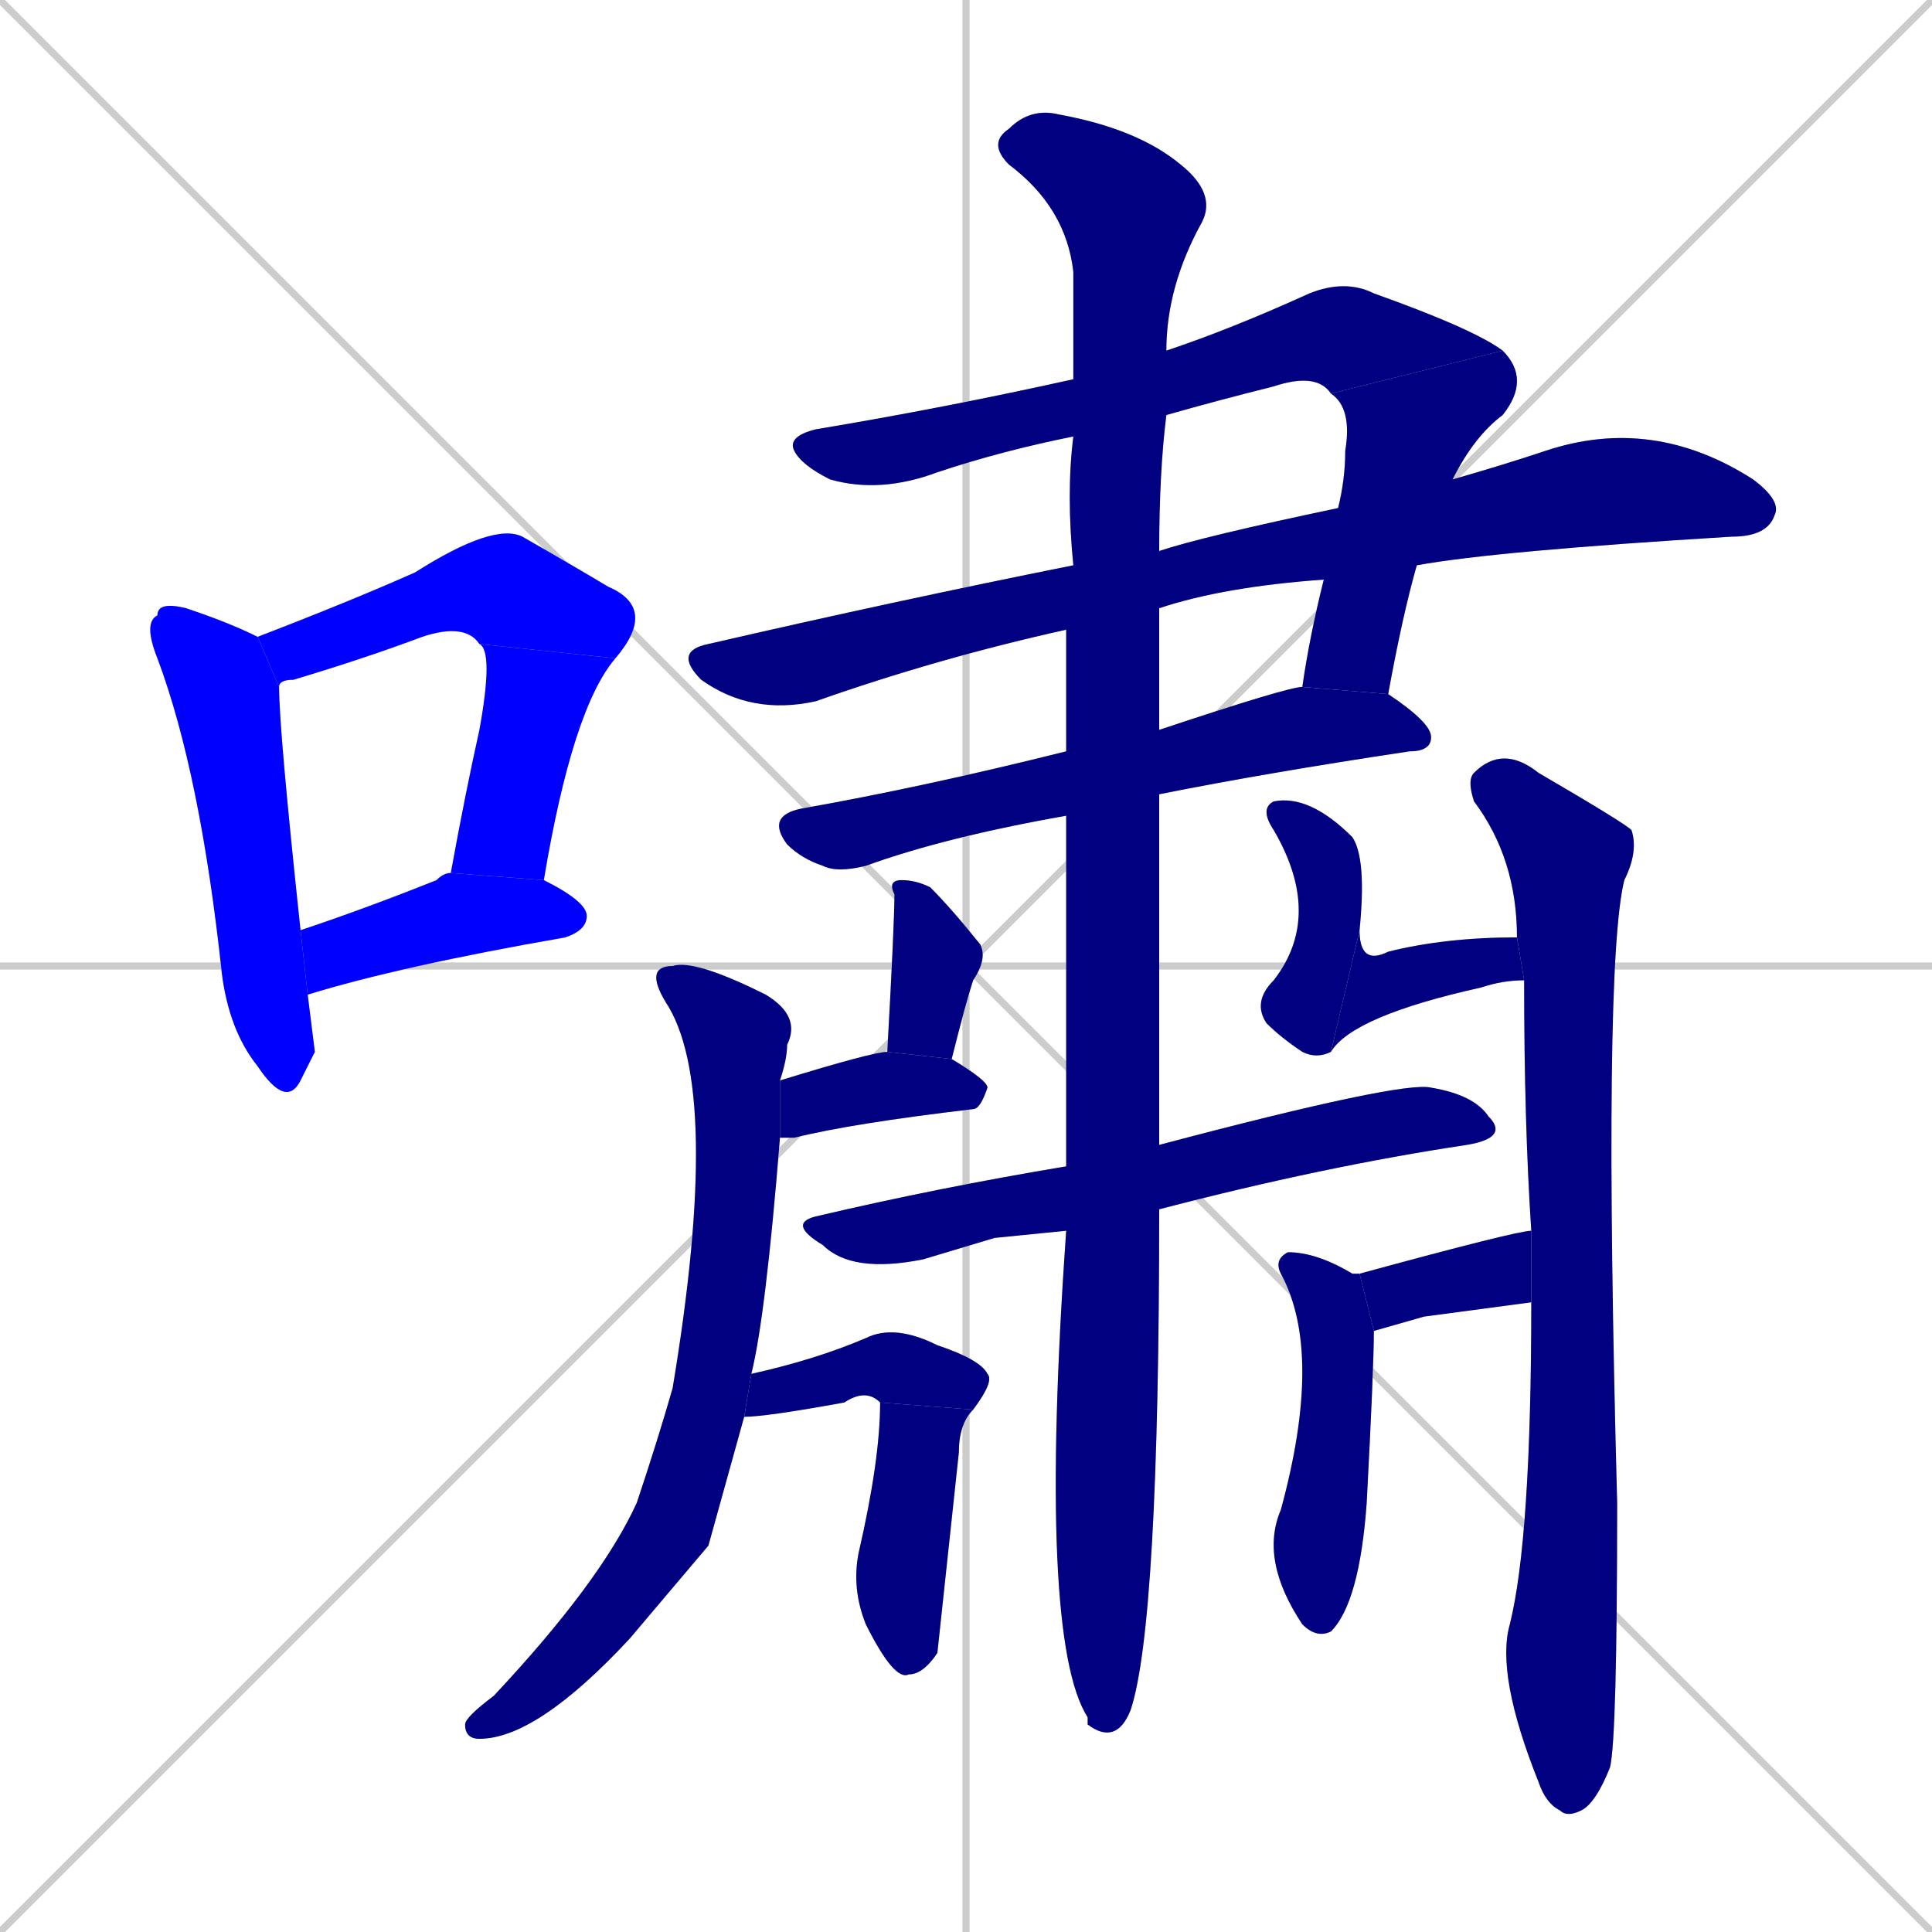 <svg xmlns="http://www.w3.org/2000/svg" xmlns:xlink="http://www.w3.org/1999/xlink" width="270" height="270"><defs><clipPath id="clip-mask-1"><rect x="20" y="84" width="24" height="71"><animate attributeName="y" from="13" to="84" dur="0.263" begin="0; animate20.end + 1" id="animate1" fill="freeze"/></rect></clipPath><clipPath id="clip-mask-2"><rect x="36" y="73" width="56" height="23"><set attributeName="x" to="-20" begin="0; animate20.end + 1" /><animate attributeName="x" from="-20" to="36" dur="0.207" begin="animate1.end + 0.5" id="animate2" fill="freeze"/></rect></clipPath><clipPath id="clip-mask-3"><rect x="63" y="90" width="23" height="33"><set attributeName="y" to="57" begin="0; animate20.end + 1" /><animate attributeName="y" from="57" to="90" dur="0.122" begin="animate2.end" id="animate3" fill="freeze"/></rect></clipPath><clipPath id="clip-mask-4"><rect x="42" y="122" width="40" height="17"><set attributeName="x" to="2" begin="0; animate20.end + 1" /><animate attributeName="x" from="2" to="42" dur="0.148" begin="animate3.end + 0.5" id="animate4" fill="freeze"/></rect></clipPath><clipPath id="clip-mask-5"><rect x="110" y="39" width="100" height="30"><set attributeName="x" to="10" begin="0; animate20.end + 1" /><animate attributeName="x" from="10" to="110" dur="0.370" begin="animate4.end + 0.5" id="animate5" fill="freeze"/></rect></clipPath><clipPath id="clip-mask-6"><rect x="182" y="49" width="32" height="48"><set attributeName="y" to="1" begin="0; animate20.end + 1" /><animate attributeName="y" from="1" to="49" dur="0.178" begin="animate5.end" id="animate6" fill="freeze"/></rect></clipPath><clipPath id="clip-mask-7"><rect x="94" y="58" width="155" height="42"><set attributeName="x" to="-61" begin="0; animate20.end + 1" /><animate attributeName="x" from="-61" to="94" dur="0.574" begin="animate6.end + 0.5" id="animate7" fill="freeze"/></rect></clipPath><clipPath id="clip-mask-8"><rect x="107" y="96" width="93" height="26"><set attributeName="x" to="14" begin="0; animate20.end + 1" /><animate attributeName="x" from="14" to="107" dur="0.344" begin="animate7.end + 0.5" id="animate8" fill="freeze"/></rect></clipPath><clipPath id="clip-mask-9"><rect x="138" y="15" width="32" height="229"><set attributeName="y" to="-214" begin="0; animate20.end + 1" /><animate attributeName="y" from="-214" to="15" dur="0.848" begin="animate8.end + 0.5" id="animate9" fill="freeze"/></rect></clipPath><clipPath id="clip-mask-10"><rect x="65" y="134" width="47" height="109"><set attributeName="y" to="25" begin="0; animate20.end + 1" /><animate attributeName="y" from="25" to="134" dur="0.404" begin="animate9.end + 0.5" id="animate10" fill="freeze"/></rect></clipPath><clipPath id="clip-mask-11"><rect x="205" y="104" width="24" height="150"><set attributeName="y" to="-46" begin="0; animate20.end + 1" /><animate attributeName="y" from="-46" to="104" dur="0.556" begin="animate10.end + 0.5" id="animate11" fill="freeze"/></rect></clipPath><clipPath id="clip-mask-12"><rect x="124" y="123" width="14" height="25"><set attributeName="y" to="98" begin="0; animate20.end + 1" /><animate attributeName="y" from="98" to="123" dur="0.093" begin="animate11.end + 0.5" id="animate12" fill="freeze"/></rect></clipPath><clipPath id="clip-mask-13"><rect x="109" y="147" width="29" height="12"><set attributeName="x" to="80" begin="0; animate20.end + 1" /><animate attributeName="x" from="80" to="109" dur="0.107" begin="animate12.end + 0.5" id="animate13" fill="freeze"/></rect></clipPath><clipPath id="clip-mask-14"><rect x="175" y="111" width="16" height="37"><set attributeName="y" to="74" begin="0; animate20.end + 1" /><animate attributeName="y" from="74" to="111" dur="0.137" begin="animate13.end + 0.5" id="animate14" fill="freeze"/></rect></clipPath><clipPath id="clip-mask-15"><rect x="186" y="130" width="27" height="17"><set attributeName="x" to="159" begin="0; animate20.end + 1" /><animate attributeName="x" from="159" to="186" dur="0.100" begin="animate14.end" id="animate15" fill="freeze"/></rect></clipPath><clipPath id="clip-mask-16"><rect x="110" y="151" width="101" height="27"><set attributeName="x" to="9" begin="0; animate20.end + 1" /><animate attributeName="x" from="9" to="110" dur="0.374" begin="animate15.end + 0.5" id="animate16" fill="freeze"/></rect></clipPath><clipPath id="clip-mask-17"><rect x="104" y="185" width="35" height="13"><set attributeName="x" to="69" begin="0; animate20.end + 1" /><animate attributeName="x" from="69" to="104" dur="0.130" begin="animate16.end + 0.5" id="animate17" fill="freeze"/></rect></clipPath><clipPath id="clip-mask-18"><rect x="119" y="196" width="17" height="39"><set attributeName="y" to="157" begin="0; animate20.end + 1" /><animate attributeName="y" from="157" to="196" dur="0.144" begin="animate17.end" id="animate18" fill="freeze"/></rect></clipPath><clipPath id="clip-mask-19"><rect x="190" y="172" width="24" height="14"><set attributeName="x" to="166" begin="0; animate20.end + 1" /><animate attributeName="x" from="166" to="190" dur="0.089" begin="animate18.end + 0.5" id="animate19" fill="freeze"/></rect></clipPath><clipPath id="clip-mask-20"><rect x="176" y="175" width="16" height="54"><set attributeName="y" to="121" begin="0; animate20.end + 1" /><animate attributeName="y" from="121" to="175" dur="0.200" begin="animate19.end + 0.5" id="animate20" fill="freeze"/></rect></clipPath></defs><path d="M 0 0 L 270 270 M 270 0 L 0 270 M 135 0 L 135 270 M 0 135 L 270 135" stroke="#CCCCCC" /><path d="M 44 147 L 42 151 Q 40 155 36 149 Q 32 144 31 136 Q 28 108 22 92 Q 20 87 22 86 Q 22 84 26 85 Q 32 87 36 89 L 39 96 Q 39 102 42 130 L 43 139" fill="#CCCCCC"/><path d="M 67 90 Q 65 87 59 89 Q 51 92 41 95 Q 39 95 39 96 L 36 89 Q 49 84 58 80 Q 69 73 73 75 Q 80 79 85 82 Q 92 85 86 92" fill="#CCCCCC"/><path d="M 63 122 Q 65 111 67 102 Q 69 91 67 90 L 86 92 Q 80 99 76 123" fill="#CCCCCC"/><path d="M 42 130 Q 51 127 61 123 Q 62 122 63 122 L 76 123 Q 82 126 82 128 Q 82 130 79 131 Q 56 135 43 139" fill="#CCCCCC"/><path d="M 150 61 Q 140 63 131 66 Q 123 69 116 67 Q 112 65 111 63 Q 110 61 114 60 Q 132 57 150 53 L 163 49 Q 172 46 183 41 Q 188 39 192 41 Q 206 46 210 49 L 186 55 Q 184 52 178 54 Q 170 56 163 58" fill="#CCCCCC"/><path d="M 187 71 Q 188 67 188 63 Q 189 57 186 55 L 210 49 Q 214 53 210 58 Q 206 61 203 67 L 198 79 Q 196 86 194 97 L 182 96 Q 183 89 185 81" fill="#CCCCCC"/><path d="M 149 88 Q 131 92 114 98 Q 105 100 98 95 Q 94 91 99 90 Q 125 84 150 79 L 162 77 Q 168 75 187 71 L 203 67 Q 210 65 216 63 Q 231 58 245 67 Q 249 70 248 72 Q 247 75 242 75 Q 209 77 198 79 L 185 81 Q 171 82 162 85" fill="#CCCCCC"/><path d="M 149 114 Q 132 117 121 121 Q 117 122 115 121 Q 112 120 110 118 Q 107 114 112 113 Q 129 110 149 105 L 162 102 Q 180 96 182 96 L 194 97 Q 200 101 200 103 Q 200 105 197 105 Q 177 108 162 111" fill="#CCCCCC"/><path d="M 149 163 Q 149 142 149 114 L 149 105 Q 149 96 149 88 L 150 79 Q 149 69 150 61 L 150 53 Q 150 45 150 38 Q 149 29 141 23 Q 138 20 141 18 Q 144 15 148 16 Q 159 18 165 23 Q 170 27 168 31 Q 163 40 163 49 L 163 58 Q 162 66 162 77 L 162 85 Q 162 93 162 102 L 162 111 Q 162 136 162 160 L 162 169 Q 162 227 158 239 Q 156 244 152 241 L 152 240 Q 145 229 149 172" fill="#CCCCCC"/><path d="M 99 216 L 88 229 Q 75 243 67 243 Q 65 243 65 241 Q 65 240 69 237 Q 84 221 89 210 Q 92 201 94 194 Q 101 152 93 140 Q 90 135 94 135 Q 97 134 107 139 Q 112 142 110 146 Q 110 148 109 151 L 109 159 Q 107 184 105 192 L 104 198" fill="#CCCCCC"/><path d="M 214 172 Q 213 157 213 137 L 212 131 Q 212 120 206 112 Q 205 109 206 108 Q 210 104 215 108 Q 227 115 228 116 Q 229 119 227 123 Q 224 135 226 210 Q 226 243 225 247 Q 223 252 221 253 Q 219 254 218 253 Q 216 252 215 249 Q 209 234 211 227 Q 214 215 214 182" fill="#CCCCCC"/><path d="M 124 147 Q 125 129 125 125 Q 124 123 126 123 Q 128 123 130 124 Q 133 127 137 132 Q 138 134 136 137 Q 135 140 133 148" fill="#CCCCCC"/><path d="M 109 151 Q 122 147 124 147 L 133 148 Q 138 151 138 152 Q 137 155 136 155 Q 119 157 111 159 Q 110 159 109 159" fill="#CCCCCC"/><path d="M 186 147 Q 184 148 182 147 Q 179 145 177 143 Q 175 140 178 137 Q 185 128 178 116 Q 176 113 178 112 Q 183 111 189 117 Q 191 120 190 130" fill="#CCCCCC"/><path d="M 213 137 Q 210 137 207 138 Q 189 142 186 147 L 190 130 Q 190 135 194 133 Q 202 131 212 131" fill="#CCCCCC"/><path d="M 139 173 L 129 176 Q 119 178 115 174 Q 110 171 114 170 Q 131 166 149 163 L 162 160 Q 196 151 200 152 Q 206 153 208 156 Q 211 159 205 160 Q 185 163 162 169 L 149 172" fill="#CCCCCC"/><path d="M 105 192 Q 114 190 121 187 Q 125 185 131 188 Q 137 190 138 192 Q 139 193 136 197 L 123 196 Q 121 194 118 196 Q 107 198 104 198" fill="#CCCCCC"/><path d="M 136 197 Q 134 199 134 203 L 131 231 Q 129 234 127 234 Q 125 235 121 227 Q 119 222 120 217 Q 123 204 123 196" fill="#CCCCCC"/><path d="M 199 184 L 192 186 L 190 178 Q 212 172 214 172 L 214 182" fill="#CCCCCC"/><path d="M 192 186 Q 192 191 191 210 Q 190 224 186 228 Q 184 229 182 227 Q 176 218 179 211 Q 185 189 179 178 Q 178 176 180 175 Q 184 175 189 178 Q 190 178 190 178" fill="#CCCCCC"/><path d="M 44 147 L 42 151 Q 40 155 36 149 Q 32 144 31 136 Q 28 108 22 92 Q 20 87 22 86 Q 22 84 26 85 Q 32 87 36 89 L 39 96 Q 39 102 42 130 L 43 139" fill="#0000ff" clip-path="url(#clip-mask-1)" /><path d="M 67 90 Q 65 87 59 89 Q 51 92 41 95 Q 39 95 39 96 L 36 89 Q 49 84 58 80 Q 69 73 73 75 Q 80 79 85 82 Q 92 85 86 92" fill="#0000ff" clip-path="url(#clip-mask-2)" /><path d="M 63 122 Q 65 111 67 102 Q 69 91 67 90 L 86 92 Q 80 99 76 123" fill="#0000ff" clip-path="url(#clip-mask-3)" /><path d="M 42 130 Q 51 127 61 123 Q 62 122 63 122 L 76 123 Q 82 126 82 128 Q 82 130 79 131 Q 56 135 43 139" fill="#0000ff" clip-path="url(#clip-mask-4)" /><path d="M 150 61 Q 140 63 131 66 Q 123 69 116 67 Q 112 65 111 63 Q 110 61 114 60 Q 132 57 150 53 L 163 49 Q 172 46 183 41 Q 188 39 192 41 Q 206 46 210 49 L 186 55 Q 184 52 178 54 Q 170 56 163 58" fill="#000080" clip-path="url(#clip-mask-5)" /><path d="M 187 71 Q 188 67 188 63 Q 189 57 186 55 L 210 49 Q 214 53 210 58 Q 206 61 203 67 L 198 79 Q 196 86 194 97 L 182 96 Q 183 89 185 81" fill="#000080" clip-path="url(#clip-mask-6)" /><path d="M 149 88 Q 131 92 114 98 Q 105 100 98 95 Q 94 91 99 90 Q 125 84 150 79 L 162 77 Q 168 75 187 71 L 203 67 Q 210 65 216 63 Q 231 58 245 67 Q 249 70 248 72 Q 247 75 242 75 Q 209 77 198 79 L 185 81 Q 171 82 162 85" fill="#000080" clip-path="url(#clip-mask-7)" /><path d="M 149 114 Q 132 117 121 121 Q 117 122 115 121 Q 112 120 110 118 Q 107 114 112 113 Q 129 110 149 105 L 162 102 Q 180 96 182 96 L 194 97 Q 200 101 200 103 Q 200 105 197 105 Q 177 108 162 111" fill="#000080" clip-path="url(#clip-mask-8)" /><path d="M 149 163 Q 149 142 149 114 L 149 105 Q 149 96 149 88 L 150 79 Q 149 69 150 61 L 150 53 Q 150 45 150 38 Q 149 29 141 23 Q 138 20 141 18 Q 144 15 148 16 Q 159 18 165 23 Q 170 27 168 31 Q 163 40 163 49 L 163 58 Q 162 66 162 77 L 162 85 Q 162 93 162 102 L 162 111 Q 162 136 162 160 L 162 169 Q 162 227 158 239 Q 156 244 152 241 L 152 240 Q 145 229 149 172" fill="#000080" clip-path="url(#clip-mask-9)" /><path d="M 99 216 L 88 229 Q 75 243 67 243 Q 65 243 65 241 Q 65 240 69 237 Q 84 221 89 210 Q 92 201 94 194 Q 101 152 93 140 Q 90 135 94 135 Q 97 134 107 139 Q 112 142 110 146 Q 110 148 109 151 L 109 159 Q 107 184 105 192 L 104 198" fill="#000080" clip-path="url(#clip-mask-10)" /><path d="M 214 172 Q 213 157 213 137 L 212 131 Q 212 120 206 112 Q 205 109 206 108 Q 210 104 215 108 Q 227 115 228 116 Q 229 119 227 123 Q 224 135 226 210 Q 226 243 225 247 Q 223 252 221 253 Q 219 254 218 253 Q 216 252 215 249 Q 209 234 211 227 Q 214 215 214 182" fill="#000080" clip-path="url(#clip-mask-11)" /><path d="M 124 147 Q 125 129 125 125 Q 124 123 126 123 Q 128 123 130 124 Q 133 127 137 132 Q 138 134 136 137 Q 135 140 133 148" fill="#000080" clip-path="url(#clip-mask-12)" /><path d="M 109 151 Q 122 147 124 147 L 133 148 Q 138 151 138 152 Q 137 155 136 155 Q 119 157 111 159 Q 110 159 109 159" fill="#000080" clip-path="url(#clip-mask-13)" /><path d="M 186 147 Q 184 148 182 147 Q 179 145 177 143 Q 175 140 178 137 Q 185 128 178 116 Q 176 113 178 112 Q 183 111 189 117 Q 191 120 190 130" fill="#000080" clip-path="url(#clip-mask-14)" /><path d="M 213 137 Q 210 137 207 138 Q 189 142 186 147 L 190 130 Q 190 135 194 133 Q 202 131 212 131" fill="#000080" clip-path="url(#clip-mask-15)" /><path d="M 139 173 L 129 176 Q 119 178 115 174 Q 110 171 114 170 Q 131 166 149 163 L 162 160 Q 196 151 200 152 Q 206 153 208 156 Q 211 159 205 160 Q 185 163 162 169 L 149 172" fill="#000080" clip-path="url(#clip-mask-16)" /><path d="M 105 192 Q 114 190 121 187 Q 125 185 131 188 Q 137 190 138 192 Q 139 193 136 197 L 123 196 Q 121 194 118 196 Q 107 198 104 198" fill="#000080" clip-path="url(#clip-mask-17)" /><path d="M 136 197 Q 134 199 134 203 L 131 231 Q 129 234 127 234 Q 125 235 121 227 Q 119 222 120 217 Q 123 204 123 196" fill="#000080" clip-path="url(#clip-mask-18)" /><path d="M 199 184 L 192 186 L 190 178 Q 212 172 214 172 L 214 182" fill="#000080" clip-path="url(#clip-mask-19)" /><path d="M 192 186 Q 192 191 191 210 Q 190 224 186 228 Q 184 229 182 227 Q 176 218 179 211 Q 185 189 179 178 Q 178 176 180 175 Q 184 175 189 178 Q 190 178 190 178" fill="#000080" clip-path="url(#clip-mask-20)" /></svg>